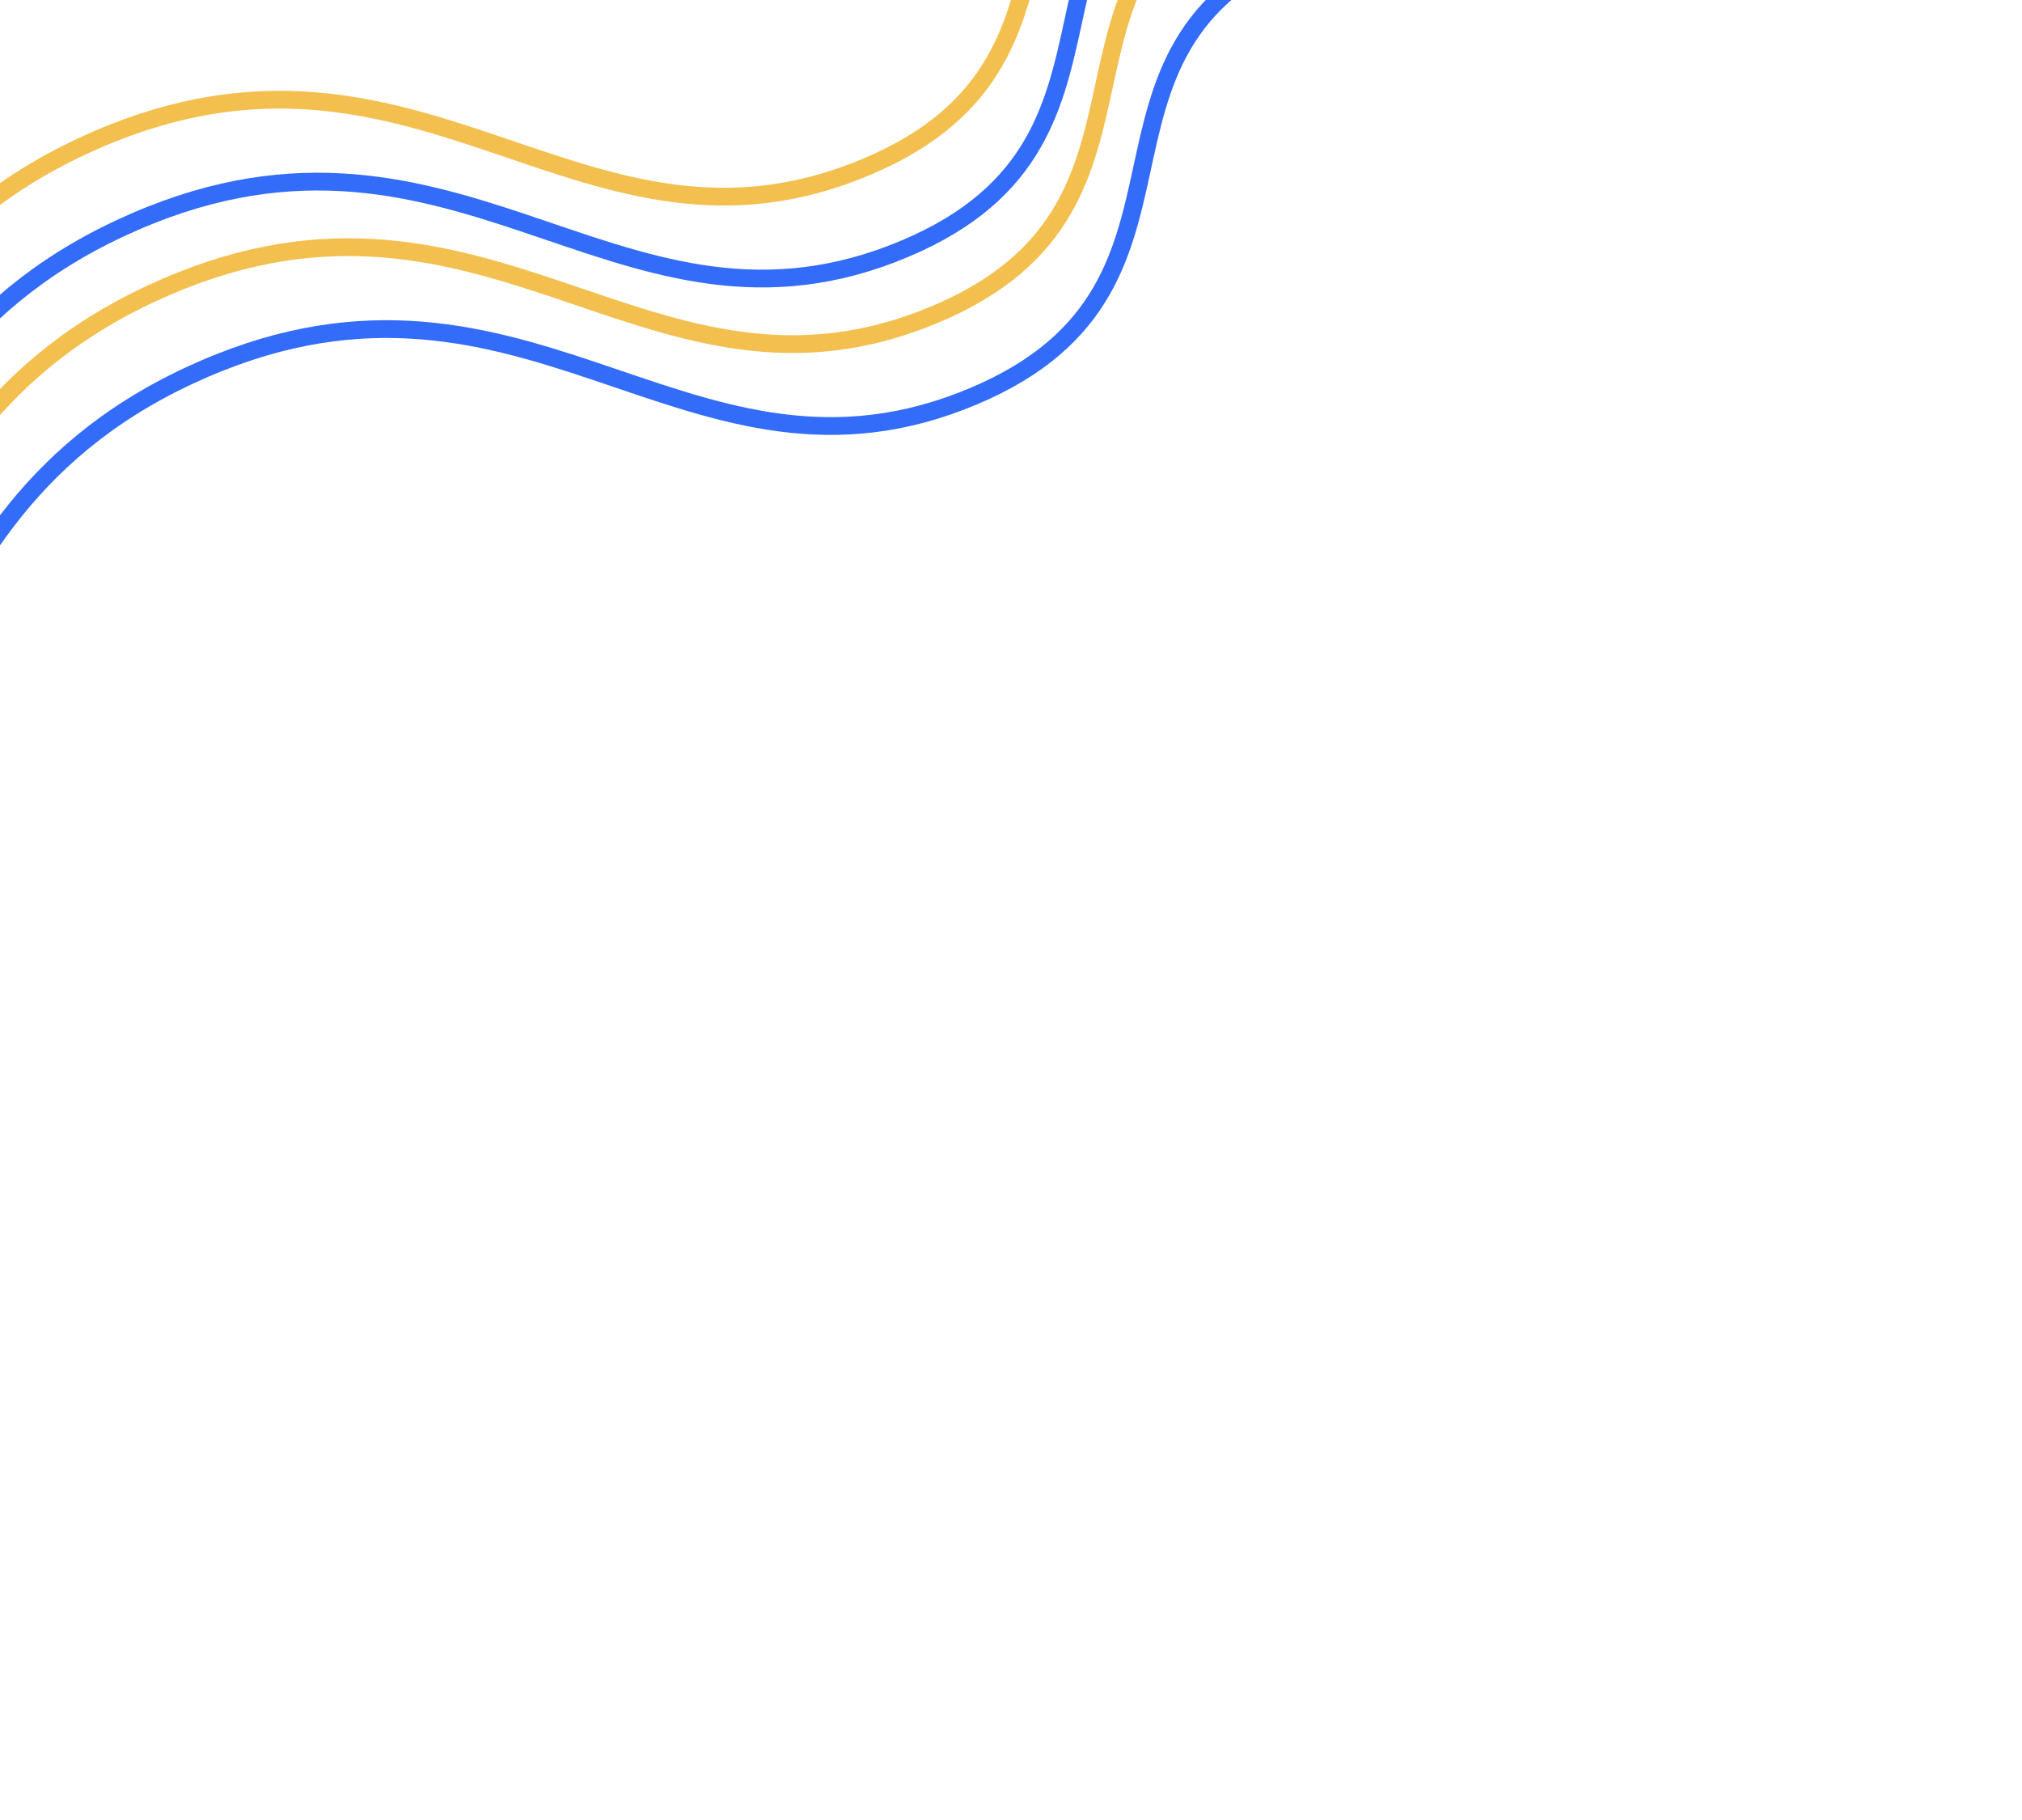 <svg fill="none" height="216" viewBox="0 0 240 216" width="240" xmlns="http://www.w3.org/2000/svg"><g stroke-width="2.108"><path d="m-245.162 180.158s50.032 9.397 80.32-7.424c30.288-16.82 10.361-46.886 40.833-59.858 30.471-12.972 44.438 25.043 81.053 7.969 36.615-17.073 26.144-57.956 65.405-76.264 39.261-18.308 58.404 15.834 91.641 3.032 33.236-12.802 10.037-41.822 41.304-54.237 31.266-12.415 83.766 4.574 83.766 4.574" stroke="#326cf9"/><path d="m-253.323 162.656s50.032 9.397 80.32-7.424c30.288-16.82 10.361-46.886 40.833-59.858 30.471-12.972 44.438 25.043 81.053 7.969 36.615-17.073 26.144-57.956 65.405-76.264 39.261-18.308 58.404 15.834 91.641 3.032 33.236-12.801 10.036-41.822 41.303-54.237 31.267-12.415 83.767 4.574 83.767 4.574" stroke="#326cf9"/><g stroke="#f3c04f"><path d="m-249.695 170.438s50.032 9.396 80.32-7.424c30.288-16.821 10.361-46.886 40.832-59.859 30.472-12.972 44.439 25.043 81.054 7.97 36.615-17.074 26.144-57.957 65.405-76.265 39.261-18.308 58.404 15.834 91.64 3.032 33.236-12.802 10.037-41.822 41.304-54.237 31.267-12.415 83.767 4.574 83.767 4.574"/><path d="m-257.856 152.934s50.032 9.396 80.32-7.424c30.288-16.821 10.361-46.886 40.832-59.858 30.472-12.972 44.439 25.044 81.054 7.969 36.615-17.074 26.144-57.956 65.405-76.264 39.261-18.308 58.404 15.834 91.64 3.033 33.236-12.801 10.037-41.822 41.304-54.237 31.267-12.415 83.767 4.574 83.767 4.574"/></g></g></svg>